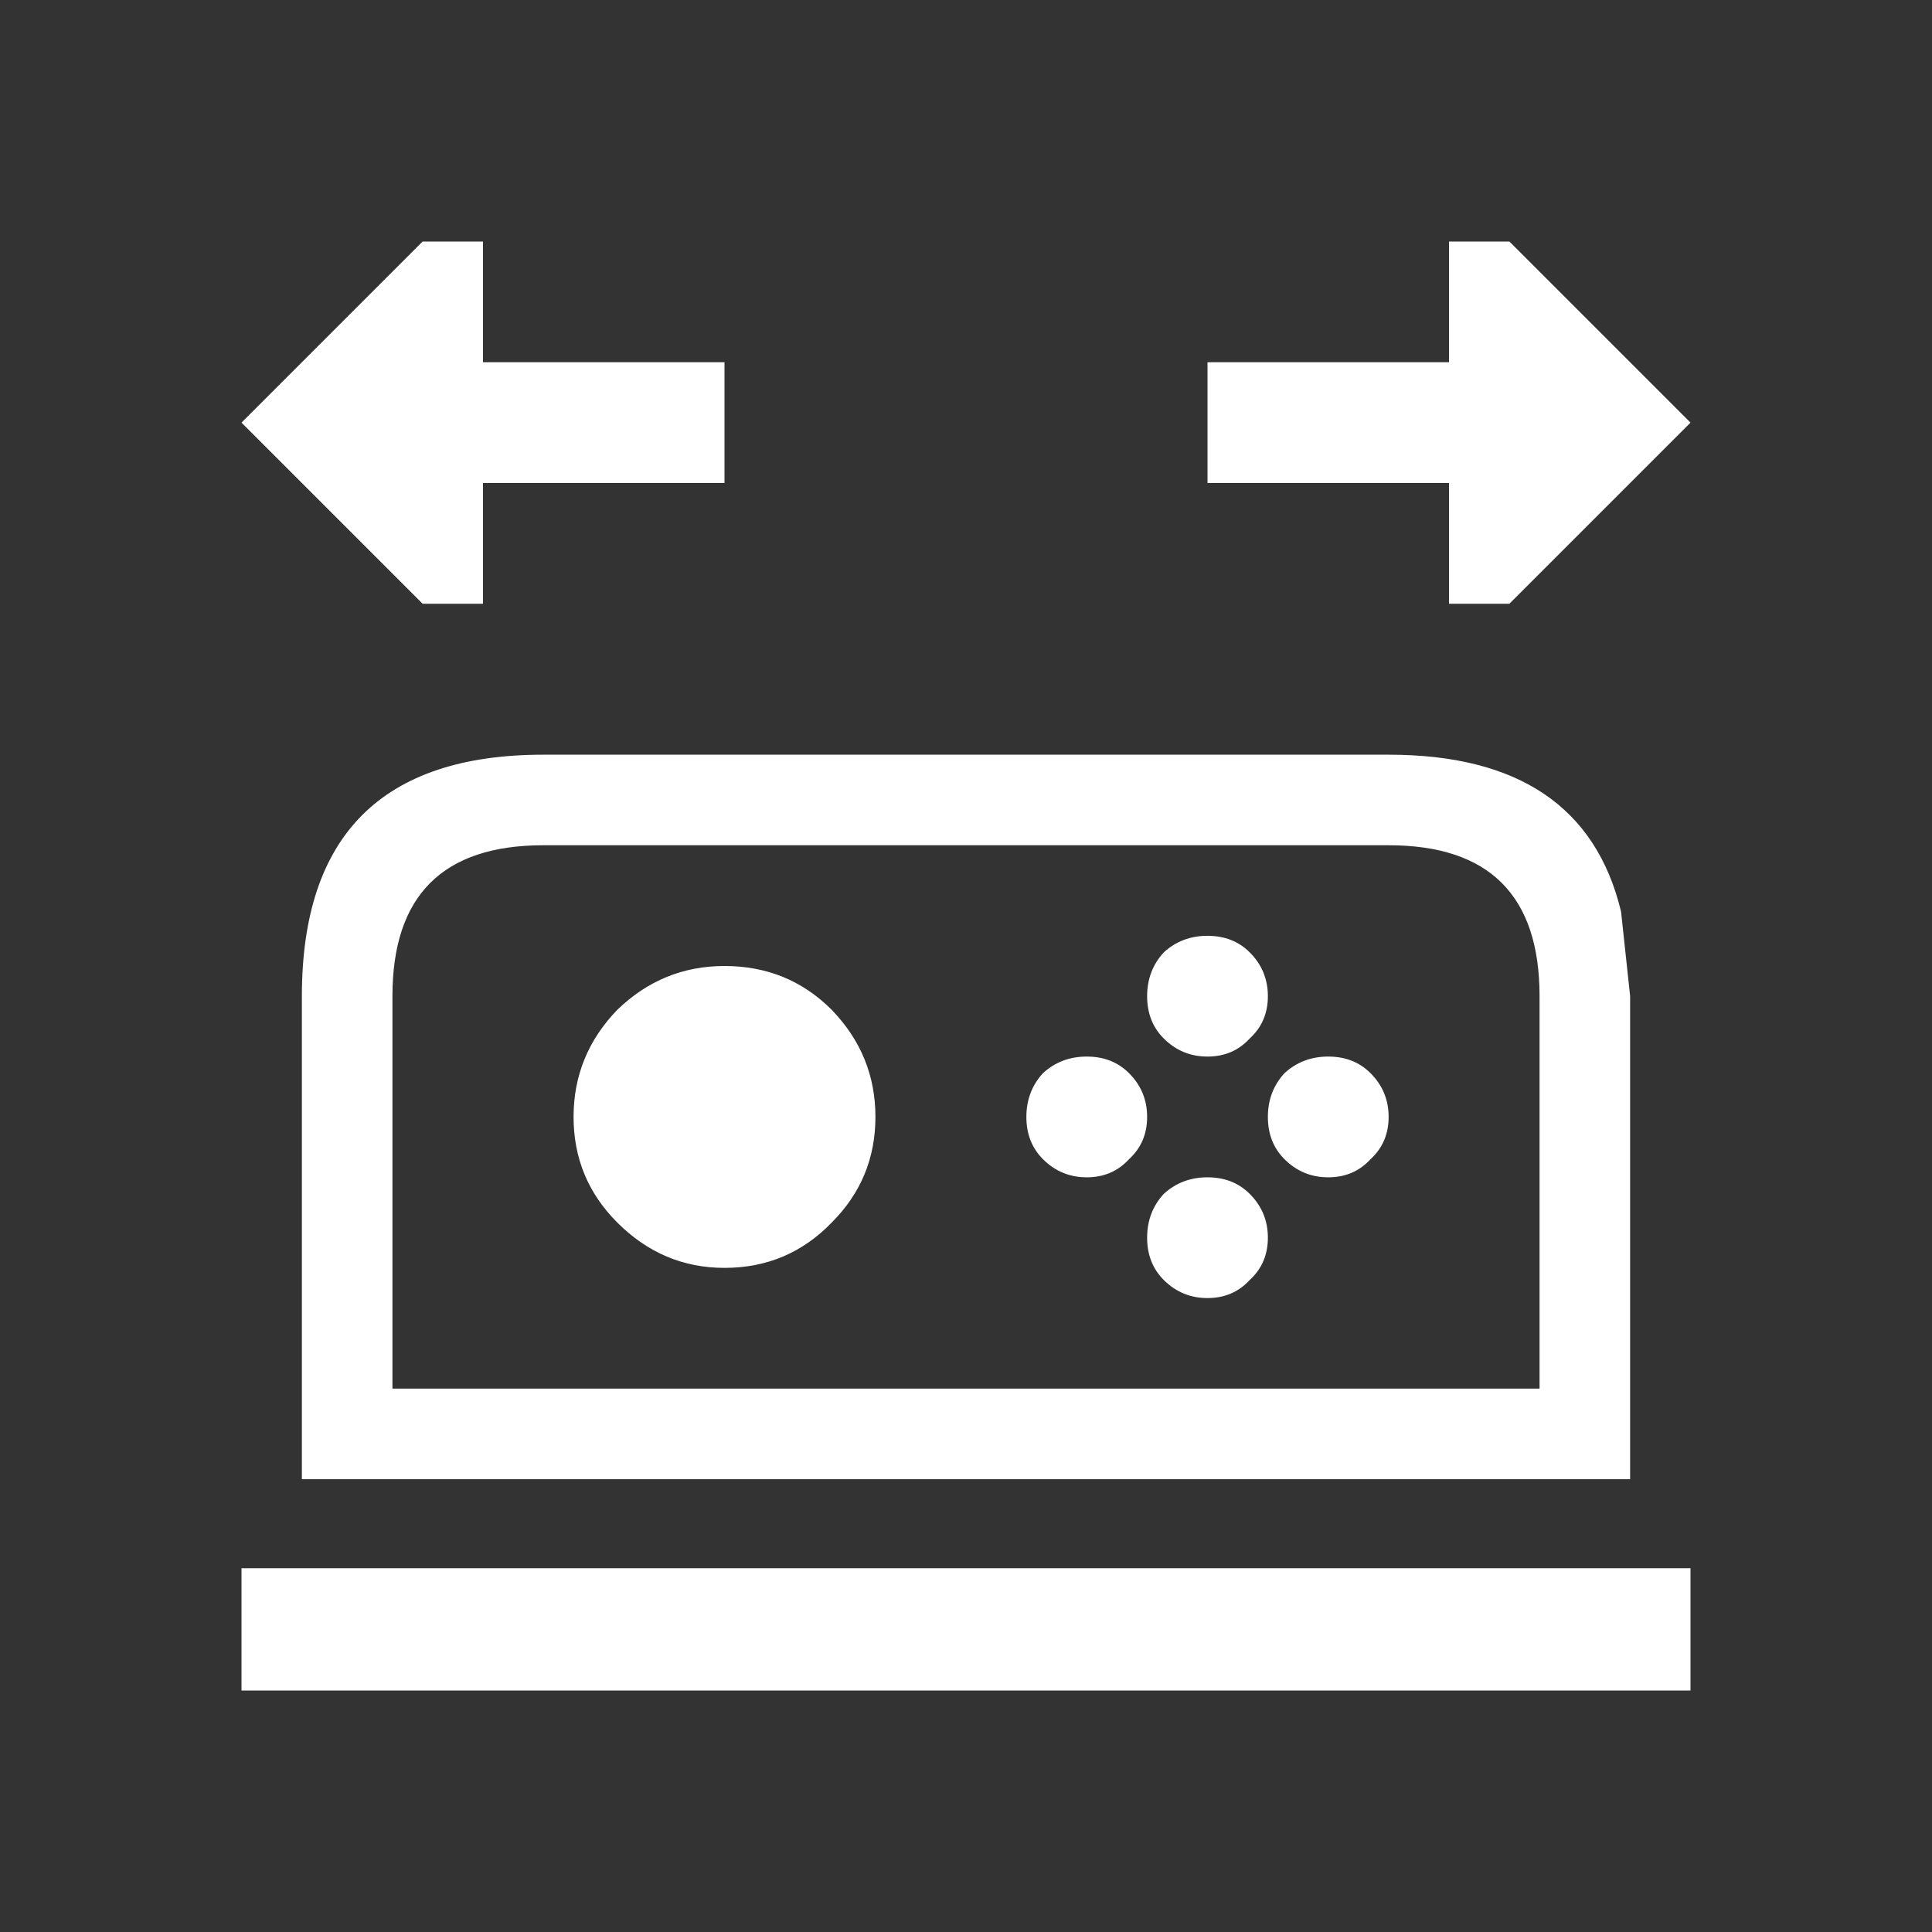 <svg width="64" height="64" xmlns="http://www.w3.org/2000/svg" xmlns:xlink="http://www.w3.org/1999/xlink">
  <rect width="100%" height="100%" fill="#333333" stroke="none"/>
  <defs/>
  <g>
    <path stroke="none" fill="#FFFFFF" d="M56 14 L50 20 48 20 48 16 40 16 40 12 48 12 48 8 50 8 56 14 M40 43 Q39.15 43 38.55 42.4 38 41.85 38 41 38 40.15 38.55 39.55 39.15 39 40 39 40.85 39 41.4 39.55 42 40.15 42 41 42 41.85 41.4 42.4 40.85 43 40 43 M40 35 Q39.15 35 38.55 34.4 38 33.85 38 33 38 32.15 38.55 31.55 39.15 31 40 31 40.85 31 41.4 31.55 42 32.15 42 33 42 33.85 41.4 34.4 40.85 35 40 35 M44 39 Q43.15 39 42.55 38.4 42 37.85 42 37 42 36.15 42.55 35.55 43.15 35 44 35 44.85 35 45.4 35.55 46 36.15 46 37 46 37.85 45.4 38.4 44.85 39 44 39 M10 33 Q10 25 18 25 L46 25 Q52.45 25 53.7 30.2 L54 33 54 49 10 49 10 33 M18 28 Q13 28 13 33 L13 46 51 46 51 33 Q51 28 46 28 L18 28 M24 42 Q21.95 42 20.45 40.5 19 39.05 19 37 19 34.95 20.45 33.45 21.95 32 24 32 26.1 32 27.55 33.45 29 34.95 29 37 29 39.05 27.55 40.5 26.1 42 24 42 M36 39 Q35.15 39 34.55 38.4 34 37.85 34 37 34 36.15 34.55 35.55 35.15 35 36 35 36.85 35 37.4 35.55 38 36.15 38 37 38 37.85 37.4 38.4 36.85 39 36 39 M8 14 L14 8 16 8 16 12 24 12 24 16 16 16 16 20 14 20 8 14 M56 56 L8 56 8 51.95 56 51.95 56 56"/>
  </g>
</svg>